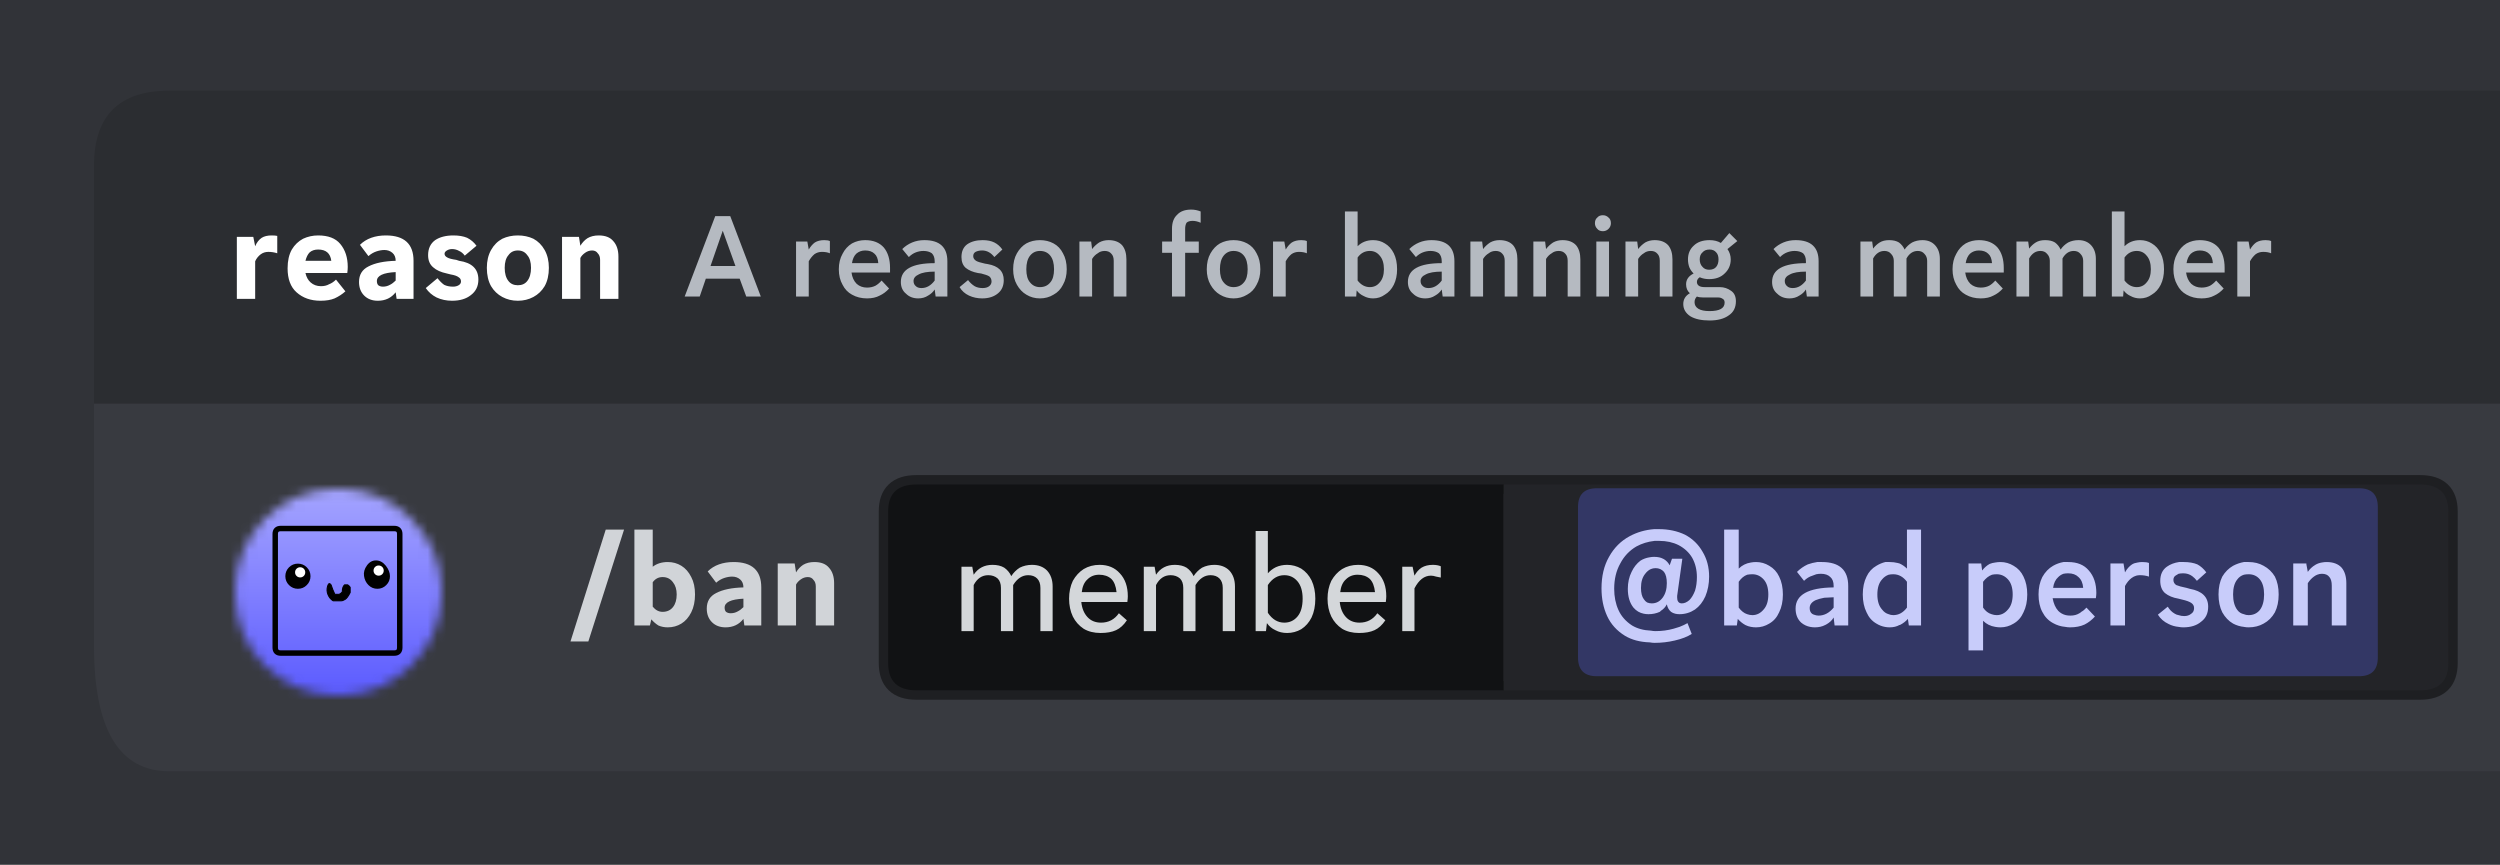 
<svg xmlns="http://www.w3.org/2000/svg" version="1.1" xmlns:xlink="http://www.w3.org/1999/xlink" preserveAspectRatio="none" x="0px" y="0px" width="266px" height="92px" viewBox="0 0 266 92">
<rect x="0" y="0" width="266" height="92" fill="#808080" stroke="none"/>
<defs>
<linearGradient id="Gradient_1" gradientUnits="userSpaceOnUse" x1="302" y1="602" x2="302" y2="2" spreadMethod="pad">
<stop  offset="0%" stop-color="#A7A7FF"/>

<stop  offset="49.804%" stop-color="#8180FF"/>

<stop  offset="100%" stop-color="#5959FF"/>
</linearGradient>

<g id="Layer8_0_FILL">
<path fill="#313338" stroke="none" d="
M 492 -40
L -43.95 -40 -43.95 132 492 132 492 -40 Z"/>
</g>

<g id="light_gray_0_Layer0_0_FILL">
<path fill="#383A40" stroke="none" d="
M 478.15 33.3
L 478.15 0 0 0 0 25.3
Q 0 33.3 8 33.3
L 478.15 33.3 Z"/>
</g>

<g id="dark_gray_0_Layer0_0_FILL">
<path fill="#2B2D31" stroke="none" d="
M 469.3 33.3
L 469.3 0 8 0
Q 0 0 0 8
L 0 33.3 469.3 33.3 Z"/>
</g>

<g id="Mask_5_MASK_0_FILL">
<path fill="#FFFFFF" stroke="none" d="
M 28.15 70.8
Q 31.4 74 36 74 40.55 74 43.75 70.8 47 67.6 47 63 47 58.45 43.75 55.2 40.55 52 36 52 31.4 52 28.15 55.2 25 58.45 25 63 25 67.6 28.15 70.8 Z"/>
</g>

<g id="Mask_mipper_svg_Layer_1__Clip_Group__0_2_MASK_0_FILL">
<path fill="#FFFFFF" stroke="none" d="
M 766.3 -103.2
Q 766.3 -111.2 758.3 -111.2
L -144.5 -111.2
Q -152.5 -111.2 -152.5 -103.2
L -152.5 799.6
Q -152.5 807.6 -144.5 807.6
L 758.3 807.6
Q 766.3 807.6 766.3 799.6
L 766.3 -103.2 Z"/>
</g>

<g id="mipper_svg_Layer_1__Clip_Group__0_Layer2_0_MEMBER_0_MEMBER_0_MEMBER_0_MEMBER_0_FILL">
<path fill="url(#Gradient_1)" stroke="none" d="
M 602 602
L 602 2 2 2 2 602 602 602 Z"/>
</g>

<g id="mipper_0_Layer0_1_MEMBER_0_MEMBER_0_MEMBER_0_MEMBER_0_MEMBER_0_FILL">
<path fill="#000000" stroke="none" d="
M 192.25 226.2
Q 178.05 226.2 167.95 236.2 157.95 246.35 157.95 260.5 157.95 274.65 167.95 284.7 178.05 294.8 192.25 294.8 206.5 294.8 216.45 284.7 226.6 274.65 226.6 260.5 226.6 246.35 216.45 236.2 206.55 226.2 192.25 226.2
M 334.75 290.8
Q 332.7 287.25 328.05 284.1
L 319.55 284.1
Q 313.35 289.8 313.4 303.05 309.2 308.55 304.45 309.9
L 293 309.9
Q 287.1 297.75 282.7 284.25 276.9 275.85 273.3 287.5 269.7 299.4 274.35 310.65 279.1 322 288.35 327.5
L 310.15 327.5
Q 313.85 327.85 320.6 323.9 327.35 319.95 334.75 304.95
L 334.75 290.8
M 432.2 232
Q 420.8 217.7 405.8 217.4 390.6 217.1 380.55 231.1 370.4 245.15 372.65 259.9 374.75 274.7 384.75 284.7 394.85 294.8 409.05 294.8 423.25 294.8 433.25 284.7 443.35 274.7 443.35 260.5 443.35 246.3 432.2 232 Z"/>
</g>

<g id="mipper_0_Layer0_1_MEMBER_1_MEMBER_0_MEMBER_0_MEMBER_0_MEMBER_0_MEMBER_0_FILL">
<path fill="#FFFFFF" stroke="none" d="
M 198.4 236.05
Q 192.65 236.05 188.55 240.05 184.5 244.1 184.5 249.9 184.5 255.8 188.55 259.75 192.6 263.8 198.4 263.8 204.2 263.8 208.25 259.75 212.25 255.75 212.25 249.9 212.25 244.15 208.25 240.05 204.2 236.05 198.4 236.05 Z"/>
</g>

<g id="mipper_0_Layer0_1_MEMBER_1_MEMBER_1_MEMBER_0_MEMBER_0_MEMBER_0_MEMBER_0_FILL">
<path fill="#FFFFFF" stroke="none" d="
M 426.35 245.15
Q 426.35 239.4 422.35 235.3 418.3 231.25 412.5 231.25 406.7 231.25 402.65 235.3 398.6 239.35 398.6 245.15 398.6 250.95 402.65 255 406.75 259 412.5 259 418.3 259 422.35 255 426.35 250.95 426.35 245.15 Z"/>
</g>

<g id="Layer3_1_FILL">
<path fill="#111214" stroke="none" d="
M 97.5 51.55
Q 94.5 51.55 94.5 54.4
L 94.5 70.55
Q 94.5 73.45 97.5 73.45
L 160 73.45 160 51.55 97.5 51.55 Z"/>

<path fill="#232428" stroke="none" d="
M 257.5 73.45
Q 260.5 73.45 260.5 70.55
L 260.5 54.4
Q 260.5 51.55 257.5 51.55
L 160 51.55 160 73.45 257.5 73.45 Z"/>
</g>

<g id="Layer2_0_FILL">
<path fill="#333765" stroke="none" d="
M 251 71.95
Q 253 71.95 253 69.95
L 253 53.95
Q 253 51.95 251 51.95
L 169.9 51.95
Q 167.9 51.95 167.9 53.95
L 167.9 69.95
Q 167.9 71.95 169.9 71.95
L 251 71.95 Z"/>
</g>

<g id="Layer1_0_FILL">
<path fill="#C8CCFA" stroke="none" d="
M 214.25 60.2
Q 213.6 59.8 212.85 59.8 212.564 59.8 212.3 59.85 211.98 59.888 211.7 60 211.25 60.25 210.9 60.7
L 210.8 59.95 209.45 59.95 209.45 69.2 211 69.2 211 66.05
Q 211.531 66.581 212.3 66.7 212.572 66.75 212.85 66.75 213.6 66.75 214.25 66.35 214.95 65.95 215.3 65.15 215.7 64.35 215.7 63.25 215.7 62.15 215.3 61.35 214.95 60.6 214.25 60.2
M 211.95 61.15
Q 212.186 61.1 212.45 61.1 213.15 61.1 213.65 61.65 214.15 62.2 214.15 63.25 214.15 64.3 213.65 64.85 213.15 65.45 212.45 65.45 212.171 65.45 211.9 65.35 211.379 65.202 211 64.65
L 211 61.9
Q 211.414 61.348 211.95 61.15
M 223 63.65
Q 223.05 63.3 223.05 63.1 223.05 61.6 222.25 60.7 221.5 59.8 220.05 59.8 219.799 59.8 219.55 59.8 218.955 59.911 218.45 60.2 217.75 60.6 217.3 61.4 216.9 62.2 216.9 63.25 216.9 64.35 217.3 65.1 217.7 65.9 218.45 66.3 219.053 66.639 219.75 66.7 220.004 66.75 220.25 66.75 221.15 66.75 221.8 66.45 222.4 66.15 222.9 65.6
L 222 64.65
Q 221.742 64.945 221.45 65.1 221.355 65.198 221.25 65.25 220.85 65.5 220.3 65.5 220.029 65.5 219.8 65.45 219.331 65.331 219 65 218.55 64.5 218.4 63.65
L 223 63.65
M 220.05 61
Q 220.75 61 221.15 61.4 221.6 61.8 221.65 62.55
L 218.45 62.55
Q 218.55 61.8 219 61.4 219.238 61.162 219.55 61.05 219.788 61 220.05 61
M 226.8 61.5
Q 227.028 61.329 227.3 61.25 227.463 61.206 227.65 61.2
L 227.7 61.2
Q 228.2 61.2 228.65 61.35
L 228.65 59.9
Q 228.4 59.8 227.95 59.8 227.67 59.8 227.45 59.85 227.09 59.9 226.85 60.05 226.4 60.35 226.1 60.9
L 225.95 60 225.95 59.95 224.55 59.95 224.55 66.55 226.1 66.55 226.1 62.35
Q 226.4 61.8 226.8 61.5
M 237.6 60.2
Q 236.9 60.6 236.45 61.35 236.05 62.15 236.05 63.25 236.05 64.35 236.45 65.15 236.9 65.95 237.6 66.35 238.136 66.636 238.75 66.7 238.993 66.75 239.25 66.75 240.15 66.75 240.85 66.35 241.6 65.95 242.05 65.15 242.45 64.35 242.45 63.25 242.45 62.15 242.05 61.35 241.6 60.6 240.85 60.2 240.15 59.8 239.25 59.8 238.993 59.8 238.75 59.8 238.136 59.914 237.6 60.2
M 239.25 61.1
Q 240 61.1 240.45 61.65 240.9 62.2 240.9 63.25 240.9 64.3 240.45 64.9 240 65.45 239.25 65.45 238.97 65.45 238.75 65.35 238.31 65.257 238.05 64.9 237.6 64.3 237.6 63.25 237.6 62.2 238.05 61.65 238.31 61.293 238.75 61.15 238.97 61.1 239.25 61.1
M 234.75 60.9
Q 234.35 60.35 233.8 60.05 233.2 59.8 232.35 59.8 232.1 59.8 231.85 59.8 231.091 59.914 230.55 60.3 229.85 60.8 229.85 61.8 229.85 62.65 230.35 63.1 230.9 63.55 231.8 63.7
L 232.2 63.8
Q 232.85 63.95 233.15 64.15 233.45 64.35 233.45 64.7 233.45 65.1 233.15 65.3 232.85 65.55 232.4 65.55 232.087 65.55 231.8 65.45 231.591 65.42 231.4 65.3 230.95 65.05 230.65 64.55
L 229.6 65.4
Q 230 66.05 230.75 66.4 231.244 66.647 231.8 66.7 232.05 66.75 232.3 66.75 233.5 66.75 234.2 66.15 234.95 65.6 234.95 64.55 234.95 63 233 62.65
L 232.65 62.55
Q 231.9 62.4 231.55 62.25 231.25 62.05 231.25 61.7 231.25 61.35 231.55 61.2 231.665 61.124 231.8 61.05 232.022 61 232.3 61 232.84 61 233.25 61.3 233.531 61.509 233.75 61.8
L 234.75 60.9
M 176.5 56.3
Q 176.248 56.3 176 56.3 174.593 56.411 173.4 57.05 172 57.8 171.2 59.25 170.4 60.65 170.4 62.6 170.4 64.25 171 65.55 171.6 66.85 172.9 67.65 173.983 68.3 175.55 68.35 175.797 68.4 176.05 68.4 177.15 68.4 178.2 68.15 179.3 67.9 180 67.45
L 179.55 66.3
Q 179.183 66.514 178.7 66.7 178.399 66.803 178.05 66.9 177.15 67.15 176.15 67.15 175.899 67.15 175.65 67.1 174.483 67.05 173.65 66.55 172.65 65.9 172.2 64.9 171.75 63.9 171.75 62.65 171.75 61.1 172.4 59.95 173 58.8 174.1 58.15 174.99 57.664 176.05 57.55 176.293 57.55 176.55 57.55 177.7 57.55 178.6 58 179.55 58.5 180.05 59.35 180.55 60.25 180.55 61.4 180.55 62.2 180.35 62.85 180.1 63.5 179.75 63.85 179.35 64.2 178.95 64.2 178.667 64.2 178.55 64 178.45 63.86 178.45 63.6 178.45 63.45 178.45 63.4
L 179 59.45 177.9 59.45 177.65 60.15
Q 177.45 59.75 177.05 59.5 177.008 59.473 176.95 59.45 176.581 59.25 176 59.25 175.739 59.25 175.5 59.3 174.988 59.38 174.55 59.65 173.95 60.1 173.6 60.85 173.2 61.65 173.2 62.65 173.2 63.9 173.8 64.65 174.25 65.175 174.9 65.3 175.15 65.35 175.4 65.35 176.05 65.35 176.6 65.1 176.661 65.063 176.7 65 177.13 64.739 177.35 64.3 177.45 64.8 177.8 65.1 177.995 65.239 178.25 65.3 178.456 65.35 178.7 65.35 179.6 65.35 180.35 64.85 181.05 64.35 181.45 63.45 181.85 62.5 181.85 61.35 181.85 59.85 181.15 58.7 180.5 57.55 179.3 56.9 178.05 56.3 176.5 56.3
M 175.05 61.05
Q 175.316 60.696 175.65 60.55 175.884 60.45 176.15 60.45 176.7 60.45 177.05 60.85 177.35 61.25 177.35 62.05 177.35 63 176.9 63.6 176.45 64.2 175.75 64.2 175.489 64.2 175.25 64.1 175.057 63.986 174.9 63.75 174.6 63.35 174.6 62.55 174.6 61.6 175.05 61.05
M 185 56.35
L 183.45 56.35 183.45 66.55 184.8 66.55 184.9 65.85
Q 185.25 66.25 185.7 66.5 185.991 66.646 186.3 66.7 186.579 66.75 186.85 66.75 187.6 66.75 188.25 66.35 188.95 65.95 189.3 65.15 189.7 64.35 189.7 63.25 189.7 62.15 189.3 61.35 188.95 60.6 188.25 60.2 187.6 59.8 186.85 59.8 186.572 59.8 186.3 59.85 185.531 59.969 185 60.5
L 185 56.35
M 185.9 61.15
Q 186.177 61.1 186.45 61.1 187.15 61.1 187.65 61.65 188.15 62.2 188.15 63.25 188.15 64.3 187.65 64.85 187.15 65.45 186.45 65.45 186.18 65.45 185.9 65.35 185.41 65.196 185 64.65
L 185 61.9
Q 185.383 61.343 185.9 61.15
M 199.65 60.2
Q 198.95 60.6 198.6 61.35 198.2 62.15 198.2 63.25 198.2 64.35 198.6 65.15 198.95 65.95 199.65 66.35 200.084 66.617 200.55 66.7 200.8 66.75 201.05 66.75 201.662 66.75 202.1 66.5 202.124 66.515 202.15 66.5 202.65 66.25 203 65.85
L 203.1 66.55 204.4 66.55 204.4 56.35 202.9 56.35 202.9 60.5
Q 202.55 60.15 202.1 59.95 202.004 59.918 201.9 59.9 201.521 59.8 201.05 59.8 200.823 59.8 200.6 59.8 200.104 59.921 199.65 60.2
M 200.25 61.65
Q 200.536 61.301 200.95 61.15 201.176 61.1 201.45 61.1 202.3 61.1 202.9 61.9
L 202.9 64.65
Q 202.3 65.45 201.45 65.45 201.182 65.45 200.95 65.35 200.539 65.236 200.25 64.85 199.75 64.3 199.75 63.25 199.75 62.2 200.25 61.65
M 193.75 61.05
Q 194.4 61.05 194.75 61.4 195.1 61.7 195.1 62.35
L 195.1 62.5
Q 191.05 62.55 191.05 64.75 191.05 65.7 191.65 66.25 192.07 66.6 192.6 66.7 192.845 66.75 193.1 66.75 193.728 66.75 194.2 66.5 194.249 66.481 194.3 66.45 194.85 66.15 195.1 65.7
L 195.2 66.55 196.65 66.55 196.65 62.35
Q 196.65 59.8 193.85 59.8 193.603 59.8 193.35 59.8 192.834 59.877 192.35 60.05 191.7 60.35 191.2 60.85
L 191.95 61.8
Q 192.35 61.4 192.85 61.25 193.048 61.162 193.25 61.1 193.498 61.05 193.75 61.05
M 195.1 63.55
L 195.1 64.65
Q 194.4 65.5 193.5 65.5 193.247 65.5 193 65.4 192.91 65.373 192.8 65.3 192.55 65.1 192.55 64.7 192.55 64.15 193.2 63.85 193.538 63.709 194.1 63.6 194.534 63.572 195.1 63.55
M 245.4 60.05
L 245.4 59.95 244 59.95 244 66.55 245.55 66.55 245.55 62.05
Q 245.85 61.6 246.2 61.35 246.371 61.222 246.55 61.15 246.792 61.05 247.05 61.05 247.6 61.05 247.85 61.4 248.1 61.7 248.1 62.3
L 248.1 66.55 249.65 66.55 249.65 62.05
Q 249.65 61 249.15 60.4 248.6 59.8 247.55 59.8 247.292 59.8 247.05 59.85 246.666 59.91 246.35 60.1 245.85 60.4 245.55 60.85
L 245.4 60.05 Z"/>
</g>

<g id="Layer0_0_FILL">
<path fill="#D1D4D8" stroke="none" d="
M 66.4 56.35
L 64.45 56.35 60.7 68.25 62.6 68.25 66.4 56.35
M 73.55 61.4
Q 73.15 60.6 72.5 60.2 71.85 59.8 71.05 59.8 70.1 59.8 69.45 60.3
L 69.45 56.35 67.5 56.35 67.5 66.55 69.15 66.55 69.3 65.9
Q 69.65 66.3 70.05 66.55 70.5 66.75 71.05 66.75 71.85 66.75 72.5 66.35 73.15 65.95 73.55 65.15 73.95 64.35 73.95 63.25 73.95 62.15 73.55 61.4
M 70.5 65.1
Q 69.9 65.1 69.45 64.55
L 69.45 61.95
Q 69.85 61.4 70.5 61.4 71.2 61.4 71.6 61.95 72 62.45 72 63.25 72 64.1 71.6 64.6 71.2 65.1 70.5 65.1
M 81 66.55
L 81 62.5
Q 81 59.8 78.05 59.8 77.2 59.8 76.5 60.05 75.8 60.3 75.3 60.8
L 76.2 62
Q 76.6 61.65 77.05 61.5 77.5 61.35 77.9 61.35 78.4 61.35 78.75 61.65 79.1 61.95 79.1 62.5 77.25 62.55 76.2 63.1 75.2 63.6 75.2 64.75 75.2 65.65 75.75 66.2 76.3 66.75 77.2 66.75 78.4 66.75 79.1 65.85
L 79.2 66.55 81 66.55
M 79.1 63.7
L 79.1 64.6
Q 78.8 64.9 78.5 65.05 78.15 65.25 77.75 65.25 77.45 65.25 77.25 65.1 77.1 64.95 77.1 64.65 77.1 63.8 79.1 63.7
M 85.2 61.65
Q 85.55 61.4 85.95 61.4 86.35 61.4 86.55 61.7 86.8 61.95 86.8 62.4
L 86.8 66.55 88.75 66.55 88.75 62.05
Q 88.75 61 88.2 60.4 87.7 59.8 86.65 59.8 85.95 59.8 85.45 60.1 85 60.4 84.7 60.9
L 84.55 59.95 82.75 59.95 82.75 66.55 84.7 66.55 84.7 62.2
Q 84.85 61.9 85.2 61.65 Z"/>

<path fill="#FFFFFF" stroke="none" d="
M 27.15 27.8
Q 27.35 27.35 27.75 27.05 28.1 26.8 28.55 26.8 29.05 26.8 29.5 26.95
L 29.5 25.1
Q 29.3 25.05 28.9 25.05 28.25 25.05 27.85 25.3 27.4 25.6 27.15 26.2
L 26.95 25.2 25.2 25.2 25.2 31.8 27.15 31.8 27.15 27.8
M 36.95 29.05
Q 37 28.7 37 28.4 37 26.9 36.2 25.95 35.45 25.05 33.85 25.05 33 25.05 32.25 25.4 31.5 25.8 31.05 26.55 30.6 27.35 30.6 28.55 30.6 30.25 31.55 31.1 32.55 32 34.1 32 35 32 35.6 31.75 36.25 31.45 36.75 31
L 35.75 29.75
Q 35.4 30.1 35 30.25 34.65 30.45 34.15 30.45 33.5 30.45 33.05 30.05 32.65 29.7 32.5 29.05
L 36.95 29.05
M 33.85 26.55
Q 35.1 26.55 35.25 27.75
L 32.5 27.75
Q 32.65 27.15 32.95 26.85 33.3 26.55 33.85 26.55
M 44 27.75
Q 44 25.05 41.05 25.05 40.2 25.05 39.5 25.3 38.8 25.55 38.3 26.05
L 39.2 27.25
Q 39.6 26.9 40.05 26.75 40.5 26.6 40.9 26.6 41.4 26.6 41.75 26.9 42.1 27.2 42.1 27.75 40.25 27.8 39.2 28.35 38.2 28.85 38.2 30 38.2 30.9 38.75 31.45 39.3 32 40.2 32 41.4 32 42.1 31.1
L 42.2 31.8 44 31.8 44 27.75
M 42.1 28.95
L 42.1 29.85
Q 41.8 30.15 41.5 30.3 41.15 30.5 40.75 30.5 40.45 30.5 40.25 30.35 40.1 30.2 40.1 29.9 40.1 29.05 42.1 28.95
M 48.85 27.75
L 48.55 27.65
Q 47.85 27.55 47.6 27.4 47.3 27.25 47.3 27 47.3 26.8 47.55 26.65 47.8 26.5 48.1 26.5 48.5 26.5 48.85 26.7 49.2 26.85 49.45 27.2
L 50.7 26.15
Q 50.3 25.6 49.7 25.3 49.1 25.05 48.25 25.05 47.05 25.05 46.3 25.55 45.55 26.1 45.55 27.15 45.55 28 46.1 28.45 46.6 28.9 47.55 29.1
L 47.95 29.2
Q 48.55 29.3 48.8 29.5 49.05 29.65 49.05 29.95 49.05 30.2 48.8 30.35 48.55 30.5 48.2 30.5 47.65 30.5 47.25 30.3 46.9 30.05 46.55 29.6
L 45.3 30.65
Q 45.75 31.3 46.45 31.65 47.2 32 48.1 32 49.35 32 50.1 31.4 50.9 30.8 50.9 29.75 50.9 28.05 48.85 27.75
M 59.8 25.2
L 59.8 31.8 61.75 31.8 61.75 27.45
Q 61.9 27.15 62.25 26.9 62.6 26.65 63 26.65 63.4 26.65 63.6 26.95 63.85 27.2 63.85 27.65
L 63.85 31.8 65.8 31.8 65.8 27.3
Q 65.8 26.25 65.25 25.65 64.75 25.05 63.7 25.05 63 25.05 62.5 25.35 62.05 25.65 61.75 26.15
L 61.6 25.2 59.8 25.2
M 57.95 30.45
Q 58.4 29.65 58.4 28.5 58.4 27.4 57.95 26.6 57.5 25.8 56.75 25.4 56 25.05 55.1 25.05 54.2 25.05 53.45 25.4 52.7 25.8 52.25 26.6 51.8 27.4 51.8 28.5 51.8 29.65 52.25 30.45 52.7 31.2 53.45 31.6 54.2 32 55.1 32 56 32 56.75 31.6 57.5 31.2 57.95 30.45
M 56.1 27.15
Q 56.5 27.6 56.5 28.5 56.5 29.4 56.1 29.9 55.75 30.35 55.1 30.35 54.45 30.35 54.1 29.9 53.7 29.4 53.7 28.5 53.7 27.6 54.1 27.15 54.45 26.65 55.1 26.65 55.75 26.65 56.1 27.15 Z"/>

<path fill="#B5BAC1" stroke="none" d="
M 77.7 23
L 76.1 23 72.85 31.55 74.45 31.55 75.1 29.65 78.7 29.65 79.4 31.55 80.95 31.55 77.7 23
M 78.25 28.3
L 75.6 28.3 76.9 24.55 78.25 28.3
M 103.8 26.8
Q 104.1 26.65 104.5 26.65 105.25 26.65 105.8 27.35
L 106.65 26.55
Q 106.3 26.05 105.8 25.8 105.3 25.55 104.55 25.55 103.55 25.55 102.9 26 102.3 26.45 102.3 27.35 102.3 28.1 102.75 28.5 103.25 28.9 104.05 29.05
L 104.4 29.1
Q 105 29.25 105.25 29.4 105.5 29.6 105.5 29.95 105.5 30.25 105.25 30.45 105 30.65 104.55 30.65 104.05 30.65 103.7 30.45 103.3 30.2 103 29.8
L 102.1 30.55
Q 102.45 31.15 103.1 31.45 103.75 31.75 104.5 31.75 105.55 31.75 106.2 31.2 106.8 30.7 106.8 29.8 106.8 28.4 105.1 28.1
L 104.8 28.05
Q 104.1 27.9 103.85 27.75 103.55 27.55 103.55 27.25 103.55 26.95 103.8 26.8
M 113.1 30.3
Q 113.5 29.6 113.5 28.65 113.5 27.65 113.1 26.95 112.75 26.25 112.1 25.9 111.45 25.55 110.65 25.55 109.85 25.55 109.2 25.9 108.6 26.25 108.2 26.95 107.8 27.65 107.8 28.65 107.8 29.6 108.2 30.3 108.6 31 109.2 31.35 109.85 31.75 110.65 31.75 111.45 31.75 112.1 31.35 112.75 31 113.1 30.3
M 111.75 27.2
Q 112.15 27.7 112.15 28.65 112.15 29.6 111.75 30.05 111.35 30.55 110.65 30.55 110 30.55 109.6 30.05 109.2 29.6 109.2 28.65 109.2 27.7 109.6 27.2 110 26.7 110.65 26.7 111.35 26.7 111.75 27.2
M 116.8 26.95
Q 117.1 26.7 117.55 26.7 118 26.7 118.25 27 118.5 27.25 118.5 27.75
L 118.5 31.55 119.85 31.55 119.85 27.6
Q 119.85 26.65 119.4 26.1 118.9 25.55 117.95 25.55 117.4 25.55 116.95 25.8 116.5 26.1 116.2 26.5
L 116.1 25.7 114.85 25.7 114.85 31.55 116.2 31.55 116.2 27.55
Q 116.45 27.15 116.8 26.95
M 87.7 25.55
Q 87.1 25.55 86.7 25.8 86.35 26.05 86.05 26.55
L 85.9 25.7 84.7 25.7 84.7 31.55 86.05 31.55 86.05 27.8
Q 86.3 27.35 86.65 27.05 87 26.8 87.45 26.8 87.95 26.8 88.3 26.95
L 88.3 25.65
Q 88.1 25.55 87.7 25.55
M 92.25 30.6
Q 91.6 30.6 91.15 30.2 90.7 29.75 90.6 29
L 94.7 29
Q 94.7 28.65 94.7 28.5 94.7 27.15 94.05 26.35 93.35 25.55 92.05 25.55 91.3 25.55 90.65 25.9 90 26.3 89.65 27 89.25 27.7 89.25 28.65 89.25 29.6 89.65 30.3 90 31 90.65 31.35 91.35 31.75 92.25 31.75 93.05 31.75 93.6 31.45 94.15 31.2 94.6 30.7
L 93.8 29.85
Q 93.5 30.2 93.15 30.4 92.75 30.6 92.25 30.6
M 92.05 26.65
Q 92.7 26.65 93.05 27 93.4 27.3 93.45 28
L 90.65 28
Q 90.75 27.35 91.1 27 91.5 26.65 92.05 26.65
M 99.15 26.95
Q 99.45 27.25 99.45 27.8
L 99.45 28
Q 95.85 28 95.85 30 95.85 30.8 96.4 31.25 96.9 31.75 97.7 31.75 98.3 31.75 98.75 31.45 99.2 31.2 99.45 30.8
L 99.55 31.55 100.8 31.55 100.8 27.8
Q 100.8 25.55 98.35 25.55 97.65 25.55 97.05 25.8 96.45 26.05 96 26.5
L 96.7 27.35
Q 97.05 27 97.45 26.85 97.85 26.7 98.25 26.7 98.8 26.7 99.15 26.95
M 98.05 30.65
Q 97.65 30.65 97.45 30.45 97.2 30.25 97.2 29.9 97.2 29.45 97.75 29.2 98.3 28.9 99.45 28.9
L 99.45 29.85
Q 98.85 30.65 98.05 30.65
M 154.75 27.8
Q 154.75 25.55 152.3 25.55 151.6 25.55 151 25.8 150.4 26.05 149.95 26.5
L 150.65 27.35
Q 151 27 151.4 26.85 151.8 26.7 152.2 26.7 152.75 26.7 153.1 26.95 153.4 27.25 153.4 27.8
L 153.4 28
Q 149.8 28 149.8 30 149.8 30.8 150.35 31.25 150.85 31.75 151.65 31.75 152.25 31.75 152.7 31.45 153.15 31.2 153.4 30.8
L 153.5 31.55 154.75 31.55 154.75 27.8
M 153.4 28.9
L 153.4 29.85
Q 152.8 30.65 152 30.65 151.6 30.65 151.4 30.45 151.15 30.25 151.15 29.9 151.15 29.45 151.7 29.2 152.25 28.9 153.4 28.9
M 161.45 27.6
Q 161.45 26.65 161 26.1 160.5 25.55 159.55 25.55 159 25.55 158.55 25.8 158.1 26.1 157.8 26.5
L 157.7 25.7 156.45 25.7 156.45 31.55 157.8 31.55 157.8 27.55
Q 158.05 27.15 158.4 26.95 158.7 26.7 159.15 26.7 159.6 26.7 159.85 27 160.1 27.25 160.1 27.75
L 160.1 31.55 161.45 31.55 161.45 27.6
M 133.7 30.3
Q 134.1 29.6 134.1 28.65 134.1 27.65 133.7 26.95 133.35 26.25 132.7 25.9 132.05 25.55 131.25 25.55 130.45 25.55 129.8 25.9 129.2 26.25 128.8 26.95 128.4 27.65 128.4 28.65 128.4 29.6 128.8 30.3 129.2 31 129.8 31.35 130.45 31.75 131.25 31.75 132.05 31.75 132.7 31.35 133.35 31 133.7 30.3
M 132.35 27.2
Q 132.75 27.7 132.75 28.65 132.75 29.6 132.35 30.05 131.95 30.55 131.25 30.55 130.6 30.55 130.2 30.05 129.8 29.6 129.8 28.65 129.8 27.7 130.2 27.2 130.6 26.7 131.25 26.7 131.95 26.7 132.35 27.2
M 136.8 27.8
Q 137.05 27.35 137.4 27.05 137.75 26.8 138.2 26.8 138.7 26.8 139.05 26.95
L 139.05 25.65
Q 138.85 25.55 138.45 25.55 137.85 25.55 137.45 25.8 137.1 26.05 136.8 26.55
L 136.65 25.7 135.45 25.7 135.45 31.55 136.8 31.55 136.8 27.8
M 126.1 24.35
Q 126.1 23.95 126.25 23.7 126.45 23.5 126.9 23.5 127.3 23.5 127.75 23.7
L 127.75 22.5
Q 127.25 22.3 126.75 22.3 125.75 22.3 125.25 22.85 124.7 23.35 124.7 24.35
L 124.7 25.7 123.65 25.7 123.65 26.9 124.7 26.9 124.7 31.55 126.1 31.55 126.1 26.9 127.55 26.9 127.55 25.7 126.1 25.7 126.1 24.35
M 144.45 22.5
L 143.1 22.5 143.1 31.55 144.3 31.55 144.35 30.9
Q 144.65 31.3 145.1 31.5 145.55 31.75 146.1 31.75 146.8 31.75 147.35 31.35 147.95 31 148.3 30.3 148.65 29.6 148.65 28.65 148.65 27.65 148.3 26.95 147.95 26.25 147.35 25.9 146.8 25.55 146.1 25.55 145.1 25.55 144.45 26.2
L 144.45 22.5
M 145.75 30.55
Q 145 30.55 144.45 29.85
L 144.45 27.4
Q 144.95 26.7 145.75 26.7 146.4 26.7 146.8 27.2 147.25 27.7 147.25 28.65 147.25 29.55 146.8 30.05 146.4 30.55 145.75 30.55
M 193.5 31.55
L 193.5 27.8
Q 193.5 25.55 191.05 25.55 190.35 25.55 189.75 25.8 189.15 26.05 188.7 26.5
L 189.4 27.35
Q 189.75 27 190.15 26.85 190.55 26.7 190.95 26.7 191.5 26.7 191.85 26.95 192.15 27.25 192.15 27.8
L 192.15 28
Q 188.55 28 188.55 30 188.55 30.8 189.1 31.25 189.6 31.75 190.4 31.75 191 31.75 191.45 31.45 191.9 31.2 192.15 30.8
L 192.25 31.55 193.5 31.55
M 190.75 30.65
Q 190.35 30.65 190.15 30.45 189.9 30.25 189.9 29.9 189.9 29.45 190.45 29.2 191 28.9 192.15 28.9
L 192.15 29.85
Q 191.55 30.65 190.75 30.65
M 168.15 27.6
Q 168.15 26.65 167.7 26.1 167.2 25.55 166.25 25.55 165.7 25.55 165.25 25.8 164.8 26.1 164.5 26.5
L 164.4 25.7 163.15 25.7 163.15 31.55 164.5 31.55 164.5 27.55
Q 164.75 27.15 165.1 26.95 165.4 26.7 165.85 26.7 166.3 26.7 166.55 27 166.8 27.25 166.8 27.75
L 166.8 31.55 168.15 31.55 168.15 27.6
M 171.2 25.7
L 169.85 25.7 169.85 31.55 171.2 31.55 171.2 25.7
M 177.95 27.6
Q 177.95 26.65 177.5 26.1 177 25.55 176.05 25.55 175.5 25.55 175.05 25.8 174.6 26.1 174.3 26.5
L 174.2 25.7 172.95 25.7 172.95 31.55 174.3 31.55 174.3 27.55
Q 174.55 27.15 174.9 26.95 175.2 26.7 175.65 26.7 176.1 26.7 176.35 27 176.6 27.25 176.6 27.75
L 176.6 31.55 177.95 31.55 177.95 27.6
M 181.9 25.55
Q 180.8 25.55 180.2 26.15 179.6 26.7 179.6 27.6 179.6 28.05 179.75 28.45 179.9 28.8 180.2 29.1 179.4 29.5 179.4 30.25 179.4 30.85 179.8 31.2 179.1 31.6 179.1 32.35 179.1 33.15 179.85 33.65 180.6 34.1 181.9 34.1 183.2 34.1 183.95 33.55 184.7 33.05 184.7 32.05 184.7 31.3 184.2 30.95 183.65 30.55 183 30.55
L 181.4 30.55
Q 180.95 30.55 180.75 30.4 180.55 30.25 180.55 30 180.55 29.7 180.85 29.5 181.3 29.7 181.85 29.7 182.9 29.7 183.5 29.1 184.15 28.5 184.15 27.6 184.15 27 183.8 26.5
L 184.85 25.65 184 24.8 183.1 25.85
Q 182.6 25.55 181.9 25.55
M 181.15 26.85
Q 181.4 26.55 181.9 26.55 182.35 26.55 182.6 26.85 182.85 27.1 182.85 27.6 182.85 28.1 182.6 28.4 182.35 28.7 181.85 28.7 181.4 28.7 181.15 28.4 180.85 28.1 180.85 27.6 180.85 27.1 181.15 26.85
M 181.9 33.1
Q 181.1 33.1 180.7 32.85 180.3 32.6 180.3 32.15 180.3 31.8 180.55 31.55 180.8 31.65 181.2 31.65
L 182.8 31.65
Q 183.1 31.65 183.3 31.8 183.5 31.9 183.5 32.2 183.5 33.1 181.9 33.1
M 170.55 24.6
Q 170.9 24.6 171.15 24.35 171.4 24.1 171.4 23.75 171.4 23.35 171.15 23.15 170.9 22.9 170.55 22.9 170.15 22.9 169.95 23.15 169.7 23.35 169.7 23.75 169.7 24.1 169.95 24.35 170.15 24.6 170.55 24.6
M 234.25 30.6
Q 233.6 30.6 233.15 30.2 232.7 29.75 232.6 29
L 236.7 29
Q 236.7 28.65 236.7 28.5 236.7 27.15 236.05 26.35 235.35 25.55 234.05 25.55 233.3 25.55 232.65 25.9 232 26.3 231.65 27 231.25 27.7 231.25 28.65 231.25 29.6 231.65 30.3 232 31 232.65 31.35 233.35 31.75 234.25 31.75 235.05 31.75 235.6 31.45 236.15 31.2 236.6 30.7
L 235.8 29.85
Q 235.5 30.2 235.15 30.4 234.75 30.6 234.25 30.6
M 234.05 26.65
Q 234.7 26.65 235.05 27 235.4 27.3 235.45 28
L 232.65 28
Q 232.75 27.35 233.1 27 233.5 26.65 234.05 26.65
M 240.8 26.8
Q 241.3 26.8 241.65 26.95
L 241.65 25.65
Q 241.45 25.55 241.05 25.55 240.45 25.55 240.05 25.8 239.7 26.05 239.4 26.55
L 239.25 25.7 238.05 25.7 238.05 31.55 239.4 31.55 239.4 27.8
Q 239.65 27.35 240 27.05 240.35 26.8 240.8 26.8
M 204.55 25.55
Q 203.95 25.55 203.45 25.8 202.95 26.1 202.65 26.55 202.45 26.1 202.05 25.8 201.65 25.55 201 25.55 200.4 25.55 200 25.8 199.6 26.05 199.3 26.45
L 199.2 25.7 197.95 25.7 197.95 31.55 199.3 31.55 199.3 27.5
Q 199.75 26.7 200.5 26.7 200.95 26.7 201.2 27 201.5 27.3 201.5 27.75
L 201.5 31.55 202.85 31.55 202.85 27.5
Q 203.3 26.7 204.05 26.7 204.5 26.7 204.75 27 205.05 27.3 205.05 27.75
L 205.05 31.55 206.4 31.55 206.4 27.55
Q 206.4 26.65 205.9 26.1 205.4 25.55 204.55 25.55
M 213.2 29
Q 213.2 28.65 213.2 28.5 213.2 27.15 212.55 26.35 211.85 25.55 210.55 25.55 209.8 25.55 209.15 25.9 208.5 26.3 208.15 27 207.75 27.7 207.75 28.65 207.75 29.6 208.15 30.3 208.5 31 209.15 31.35 209.85 31.75 210.75 31.75 211.55 31.75 212.1 31.45 212.65 31.2 213.1 30.7
L 212.3 29.85
Q 212 30.2 211.65 30.4 211.25 30.6 210.75 30.6 210.1 30.6 209.65 30.2 209.2 29.75 209.1 29
L 213.2 29
M 210.55 26.65
Q 211.2 26.65 211.55 27 211.9 27.3 211.95 28
L 209.15 28
Q 209.25 27.35 209.6 27 210 26.65 210.55 26.65
M 221.15 25.55
Q 220.55 25.55 220.05 25.8 219.55 26.1 219.25 26.55 219.05 26.1 218.65 25.8 218.25 25.55 217.6 25.55 217 25.55 216.6 25.8 216.2 26.05 215.9 26.45
L 215.8 25.7 214.55 25.7 214.55 31.55 215.9 31.55 215.9 27.5
Q 216.35 26.7 217.1 26.7 217.55 26.7 217.8 27 218.1 27.3 218.1 27.75
L 218.1 31.55 219.45 31.55 219.45 27.5
Q 219.9 26.7 220.65 26.7 221.1 26.7 221.35 27 221.65 27.3 221.65 27.75
L 221.65 31.55 223 31.55 223 27.55
Q 223 26.65 222.5 26.1 222 25.55 221.15 25.55
M 226.05 22.5
L 224.7 22.5 224.7 31.55 225.9 31.55 225.95 30.9
Q 226.25 31.3 226.7 31.5 227.15 31.75 227.7 31.75 228.4 31.75 228.95 31.35 229.55 31 229.9 30.3 230.25 29.6 230.25 28.65 230.25 27.65 229.9 26.95 229.55 26.25 228.95 25.9 228.4 25.55 227.7 25.55 226.7 25.55 226.05 26.2
L 226.05 22.5
M 228.4 27.2
Q 228.85 27.7 228.85 28.65 228.85 29.55 228.4 30.05 228 30.55 227.35 30.55 226.6 30.55 226.05 29.85
L 226.05 27.4
Q 226.55 26.7 227.35 26.7 228 26.7 228.4 27.2 Z"/>

<path fill="#D4D7DA" stroke="none" d="
M 124.55 61.2
Q 125.15 61.2 125.55 61.55 125.9 61.9 125.9 62.55
L 125.9 67.15 127.2 67.15 127.2 62.25
Q 127.85 61.2 128.8 61.2 129.4 61.2 129.75 61.55 130.1 61.9 130.1 62.55
L 130.1 67.15 131.4 67.15 131.4 62.4
Q 131.4 61.35 130.8 60.7 130.2 60.1 129.2 60.1 128.5 60.1 127.9 60.4 127.35 60.75 127 61.3 126.75 60.75 126.25 60.4 125.75 60.1 125 60.1 123.7 60.1 123 61.15
L 122.85 60.3 121.7 60.3 121.7 67.15 123 67.15 123 62.25
Q 123.55 61.2 124.55 61.2
M 139.55 61.75
Q 139.15 60.95 138.45 60.5 137.75 60.1 136.95 60.1 136.3 60.1 135.75 60.35 135.25 60.6 134.9 61
L 134.9 56.5 133.6 56.5 133.6 67.15 134.7 67.15 134.8 66.3
Q 135.15 66.8 135.7 67.05 136.25 67.35 136.95 67.35 137.75 67.35 138.45 66.95 139.15 66.5 139.55 65.7 139.95 64.85 139.95 63.7 139.95 62.6 139.55 61.75
M 136.65 61.2
Q 137.5 61.2 138.05 61.85 138.6 62.5 138.6 63.7 138.6 64.95 138.05 65.6 137.5 66.25 136.65 66.25 135.6 66.25 134.9 65.2
L 134.9 62.25
Q 135.6 61.2 136.65 61.2
M 146.65 61
Q 145.85 60.1 144.5 60.1 143.55 60.1 142.8 60.55 142.1 61 141.65 61.8 141.25 62.65 141.25 63.7 141.25 64.75 141.65 65.6 142.05 66.4 142.8 66.9 143.55 67.35 144.6 67.35 145.6 67.35 146.25 67.05 146.9 66.75 147.4 66
L 146.55 65.25
Q 145.85 66.25 144.65 66.25 143.75 66.25 143.2 65.65 142.65 65.05 142.55 64.05
L 147.45 64.05
Q 147.5 63.65 147.5 63.45 147.5 61.9 146.65 61
M 143.2 61.65
Q 143.7 61.15 144.45 61.15 145.25 61.15 145.75 61.6 146.2 62.05 146.3 63
L 142.6 63
Q 142.7 62.1 143.2 61.65
M 152.25 61.25
Q 152.5 61.25 152.8 61.35 153.1 61.4 153.3 61.45
L 153.3 60.25
Q 152.95 60.1 152.45 60.1 151.75 60.1 151.25 60.4 150.8 60.7 150.5 61.25
L 150.3 60.3 149.2 60.3 149.2 67.15 150.5 67.15 150.5 62.6
Q 151.2 61.25 152.25 61.25
M 105.15 61.2
Q 105.75 61.2 106.15 61.55 106.5 61.9 106.5 62.55
L 106.5 67.15 107.8 67.15 107.8 62.25
Q 108.45 61.2 109.4 61.2 110 61.2 110.35 61.55 110.7 61.9 110.7 62.55
L 110.7 67.15 112 67.15 112 62.4
Q 112 61.35 111.4 60.7 110.8 60.1 109.8 60.1 109.1 60.1 108.5 60.4 107.95 60.75 107.6 61.3 107.35 60.75 106.85 60.4 106.35 60.1 105.6 60.1 104.3 60.1 103.6 61.15
L 103.45 60.3 102.3 60.3 102.3 67.15 103.6 67.15 103.6 62.25
Q 104.15 61.2 105.15 61.2
M 119.15 61
Q 118.35 60.1 117 60.1 116.05 60.1 115.3 60.55 114.6 61 114.15 61.8 113.75 62.65 113.75 63.7 113.75 64.75 114.15 65.6 114.55 66.4 115.3 66.9 116.05 67.35 117.1 67.35 118.1 67.35 118.75 67.05 119.4 66.75 119.9 66
L 119.05 65.25
Q 118.35 66.25 117.15 66.25 116.25 66.25 115.7 65.65 115.15 65.05 115.05 64.05
L 119.95 64.05
Q 120 63.65 120 63.45 120 61.9 119.15 61
M 115.7 61.65
Q 116.2 61.15 116.95 61.15 117.75 61.15 118.25 61.6 118.7 62.05 118.8 63
L 115.1 63
Q 115.2 62.1 115.7 61.65 Z"/>
</g>

<path id="mipper_0_Layer0_1_MEMBER_0_MEMBER_0_MEMBER_1_MEMBER_0_1_STROKES" stroke="#000000" stroke-width="2.95" stroke-linejoin="round" stroke-linecap="round" fill="none" d="
M 282.7 284.25
Q 287.1 297.75 293 309.9
L 304.45 309.9
Q 309.2 308.55 313.4 303.05 313.35 289.8 319.55 284.1
L 328.05 284.1
Q 332.7 287.25 334.75 290.8
L 334.75 304.95
Q 327.35 319.95 320.6 323.9 313.85 327.85 310.15 327.5
L 288.35 327.5
Q 279.1 321.95 274.4 310.65 269.7 299.3 273.3 287.6 276.9 275.8 282.7 284.25 Z"/>

<path id="mipper_0_Layer0_1_MEMBER_0_MEMBER_0_MEMBER_2_MEMBER_0_1_STROKES" stroke="#000000" stroke-width="14.9" stroke-linejoin="round" stroke-linecap="round" fill="none" d="
M 145.45 130.4
L 455 130.4
Q 470.1 130.4 470.1 145.5
L 470.1 455.05
Q 470.1 470.15 455 470.15
L 145.45 470.15
Q 130.35 470.15 130.35 455.05
L 130.35 145.5
Q 130.35 130.4 145.45 130.4 Z"/>

<path id="Layer3_0_1_STROKES" stroke="#1E1F22" stroke-width="2" stroke-linejoin="round" stroke-linecap="round" fill="none" d="
M 97.5 51.55
L 257.5 51.55
Q 260.5 51.55 260.5 54.4
L 260.5 70.55
Q 260.5 73.45 257.5 73.45
L 97.5 73.45
Q 94.5 73.45 94.5 70.55
L 94.5 54.4
Q 94.5 51.55 97.5 51.55 Z"/>
</defs>

<g transform="matrix( 1, 0, 0, 1, 0,0) ">
<use xlink:href="#Layer8_0_FILL"/>
</g>

<g transform="matrix( 1, 0, 0, 1.673, 10,26.35) ">
<g transform="matrix( 1, 0, 0, 1, 0,0) ">
<use xlink:href="#light_gray_0_Layer0_0_FILL"/>
</g>
</g>

<g transform="matrix( 1, 0, 0, 1, 10,9.65) ">
<g transform="matrix( 1, 0, 0, 1, 0,0) ">
<use xlink:href="#dark_gray_0_Layer0_0_FILL"/>
</g>
</g>

<mask id="Mask_Mask_1">
<g transform="matrix( 1, 0, 0, 1, 0,0) ">
<use xlink:href="#Mask_5_MASK_0_FILL"/>
</g>
</mask>

<g mask="url(#Mask_Mask_1)">
<g transform="matrix( 0.039, 0, 0, 0.039, 24.2,51.15) ">
<g transform="matrix( 1, 0, 0, 1, -2,-2) ">
<mask id="Mask_Mask_2">
<g transform="matrix( 1, 0, 0, 1, 0,0) ">
<use xlink:href="#Mask_mipper_svg_Layer_1__Clip_Group__0_2_MASK_0_FILL"/>
</g>
</mask>

<g mask="url(#Mask_Mask_2)">
<g transform="matrix( -1, 0, 0, -1, 604,604) ">
<use xlink:href="#mipper_svg_Layer_1__Clip_Group__0_Layer2_0_MEMBER_0_MEMBER_0_MEMBER_0_MEMBER_0_FILL"/>
</g>
</g>
</g>

<g transform="matrix( 1, 0, 0, 1, 0,0) ">
<use xlink:href="#mipper_0_Layer0_1_MEMBER_0_MEMBER_0_MEMBER_0_MEMBER_0_MEMBER_0_FILL"/>
</g>

<g transform="matrix( 1, 0, 0, 1, 0,0) ">
<use xlink:href="#mipper_0_Layer0_1_MEMBER_0_MEMBER_0_MEMBER_1_MEMBER_0_1_STROKES"/>
</g>

<g transform="matrix( 1, 0, 0, 1, 0,0) ">
<use xlink:href="#mipper_0_Layer0_1_MEMBER_0_MEMBER_0_MEMBER_2_MEMBER_0_1_STROKES"/>
</g>

<g transform="matrix( 1, 0, 0, 1, 0,0) ">
<use xlink:href="#mipper_0_Layer0_1_MEMBER_1_MEMBER_0_MEMBER_0_MEMBER_0_MEMBER_0_MEMBER_0_FILL"/>
</g>

<g transform="matrix( 1, 0, 0, 1, 0,0) ">
<use xlink:href="#mipper_0_Layer0_1_MEMBER_1_MEMBER_1_MEMBER_0_MEMBER_0_MEMBER_0_MEMBER_0_FILL"/>
</g>
</g>
</g>

<g transform="matrix( 1, 0, 0, 1, 0,0) ">
<use xlink:href="#Layer3_0_1_STROKES"/>
</g>

<g transform="matrix( 1, 0, 0, 1, 0,0) ">
<use xlink:href="#Layer3_1_FILL"/>
</g>

<g transform="matrix( 1, 0, 0, 1, 0,0) ">
<use xlink:href="#Layer2_0_FILL"/>
</g>

<g transform="matrix( 1, 0, 0, 1, 0,0) ">
<use xlink:href="#Layer1_0_FILL"/>
</g>

<g transform="matrix( 1, 0, 0, 1, 0,0) ">
<use xlink:href="#Layer0_0_FILL"/>
</g>
</svg>
